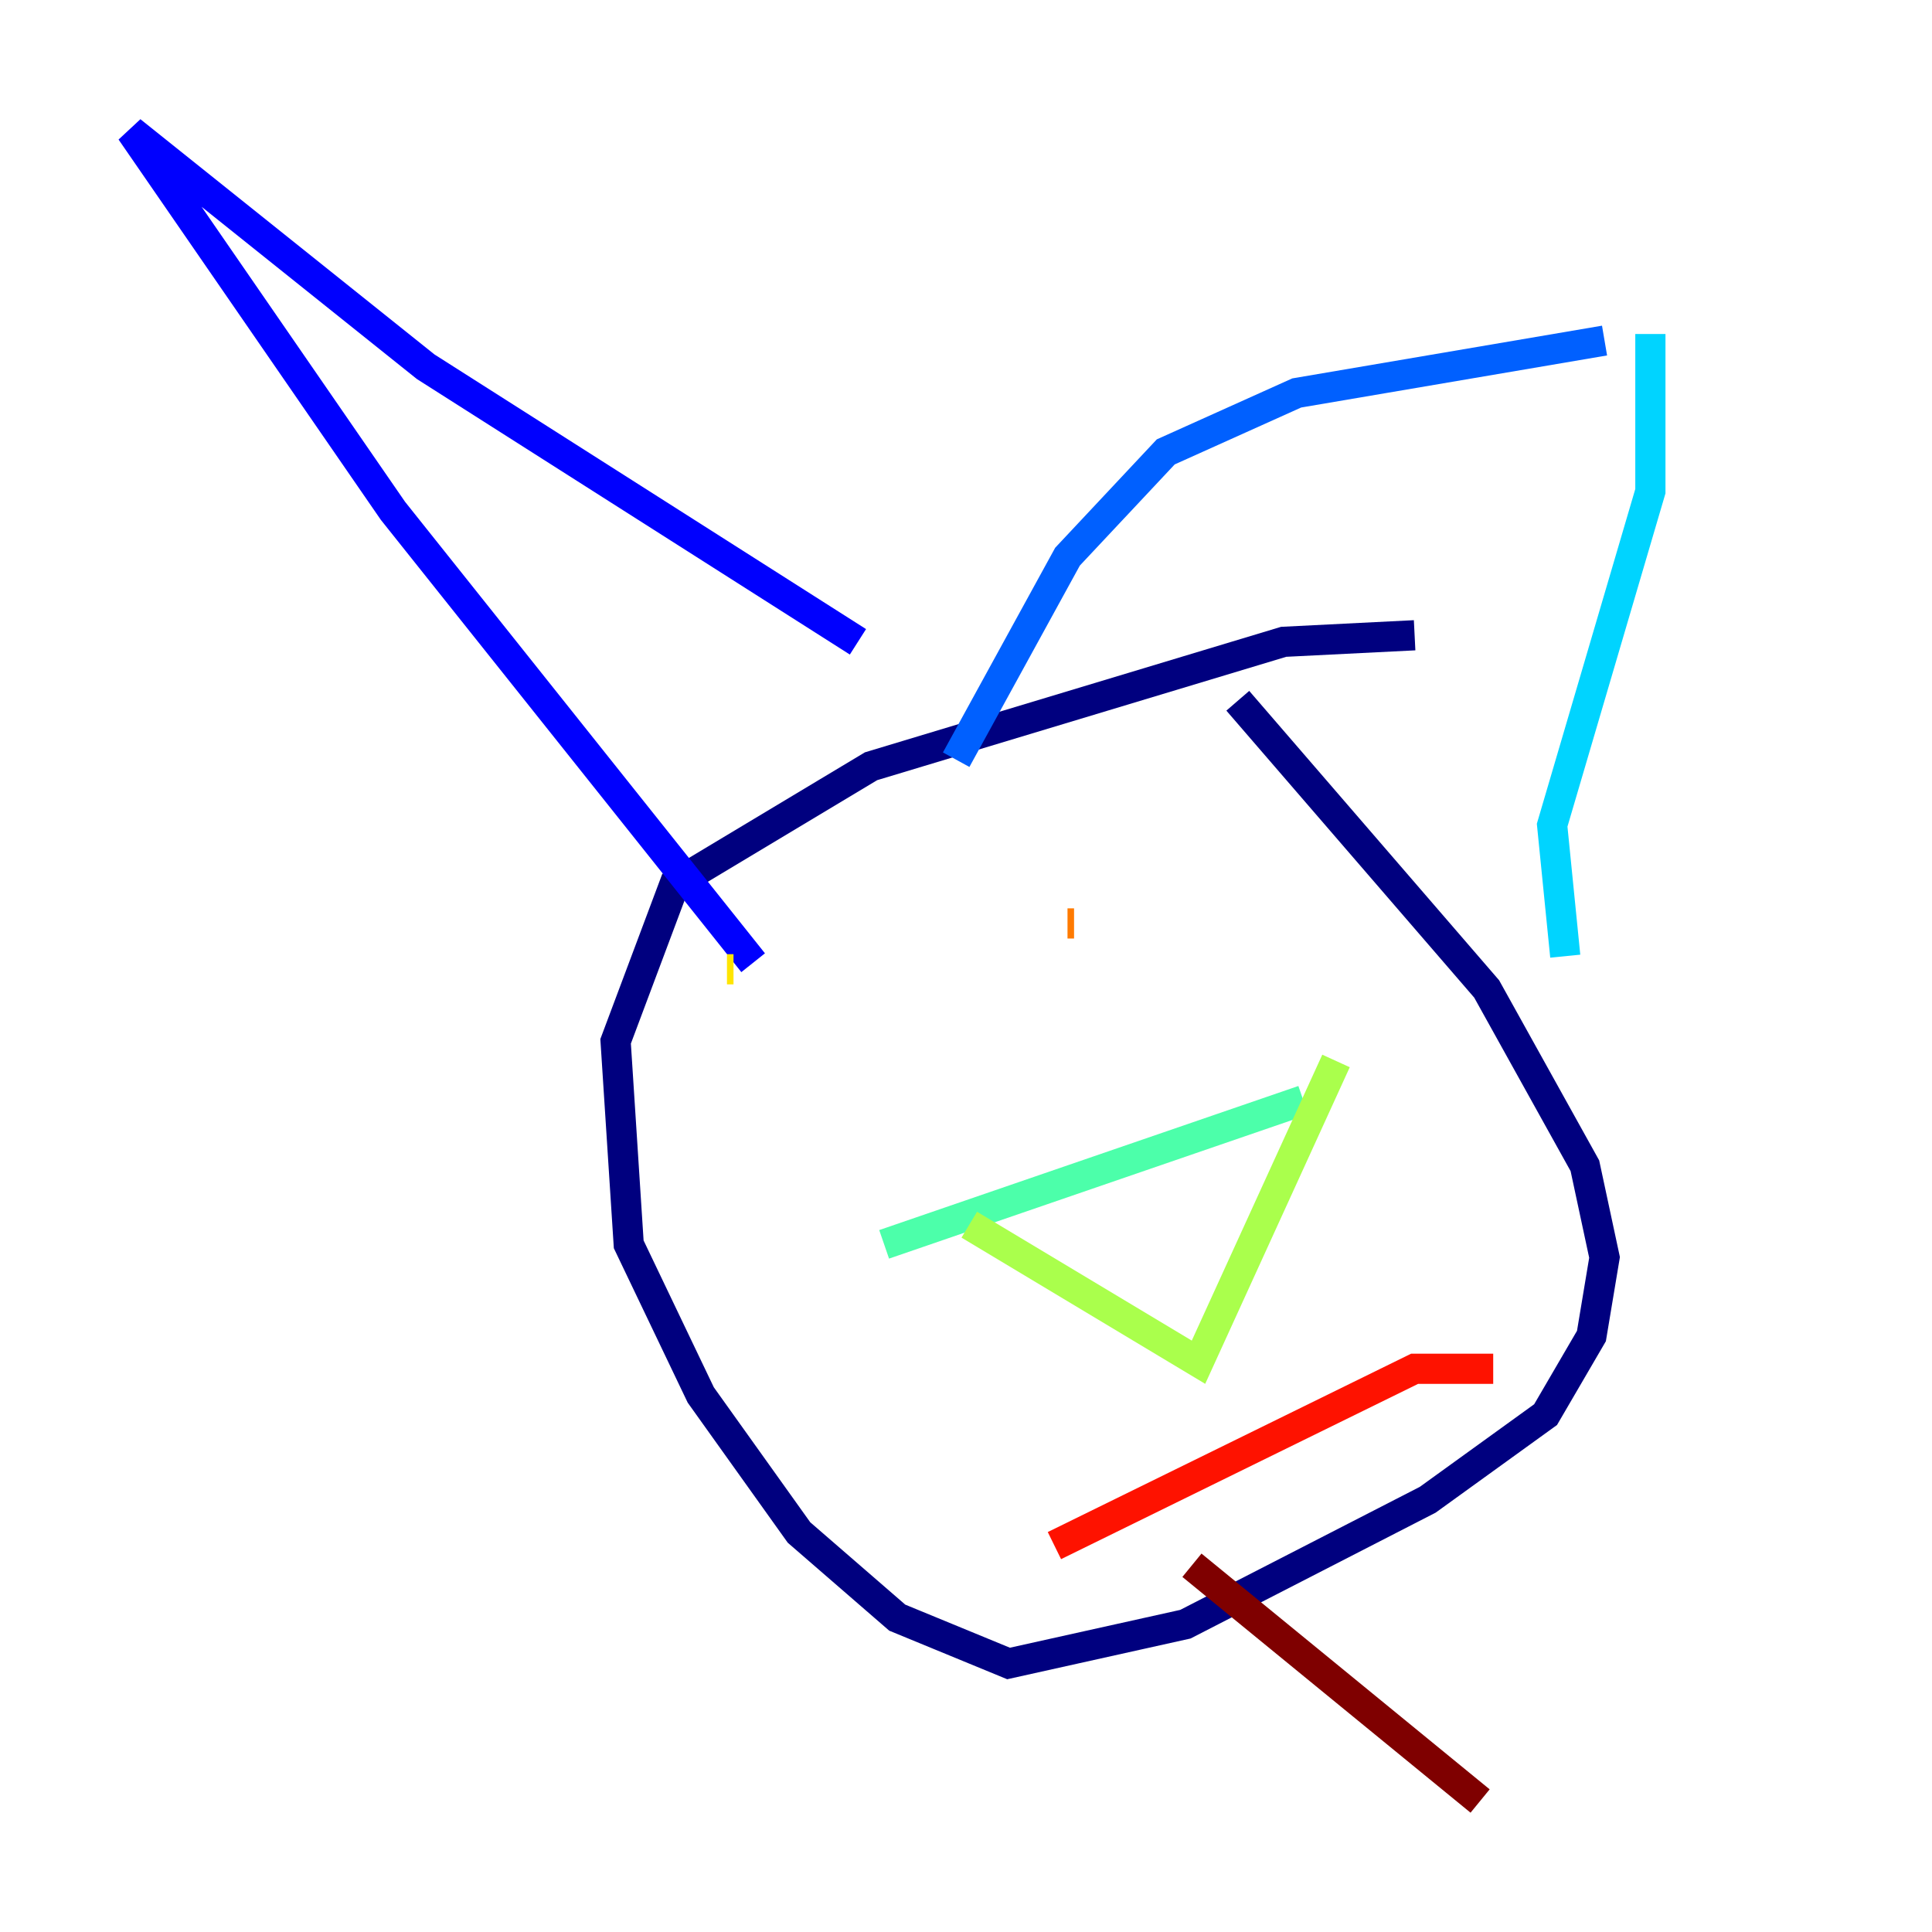 <?xml version="1.0" encoding="utf-8" ?>
<svg baseProfile="tiny" height="128" version="1.2" viewBox="0,0,128,128" width="128" xmlns="http://www.w3.org/2000/svg" xmlns:ev="http://www.w3.org/2001/xml-events" xmlns:xlink="http://www.w3.org/1999/xlink"><defs /><polyline fill="none" points="93.722,42.088 85.044,42.522 57.709,50.766 44.691,58.576 40.786,68.99 41.654,82.441 46.427,92.42 52.936,101.532 59.444,107.173 66.82,110.21 78.536,107.607 94.59,99.363 102.4,93.722 105.437,88.515 106.305,83.308 105.003,77.234 98.495,65.519 82.007,46.427" stroke="#00007f" stroke-width="2" /><polyline fill="none" points="49.898,63.783 26.034,33.844 8.678,8.678 28.203,24.298 56.841,42.522" stroke="#0000fe" stroke-width="2" /><polyline fill="none" points="63.349,50.332 70.725,36.881 77.234,29.939 85.912,26.034 106.305,22.563" stroke="#0060ff" stroke-width="2" /><polyline fill="none" points="109.342,22.129 109.342,32.542 102.834,54.671 103.702,63.349" stroke="#00d4ff" stroke-width="2" /><polyline fill="none" points="58.576,82.441 86.346,72.895" stroke="#4cffaa" stroke-width="2" /><polyline fill="none" points="64.217,81.139 79.403,90.251 88.515,70.291" stroke="#aaff4c" stroke-width="2" /><polyline fill="none" points="48.597,64.217 48.163,64.217" stroke="#ffe500" stroke-width="2" /><polyline fill="none" points="70.725,61.18 71.159,61.18" stroke="#ff7a00" stroke-width="2" /><polyline fill="none" points="69.858,102.4 93.722,90.685 98.929,90.685" stroke="#fe1200" stroke-width="2" /><polyline fill="none" points="78.969,103.702 98.061,119.322" stroke="#7f0000" stroke-width="2" /></svg>